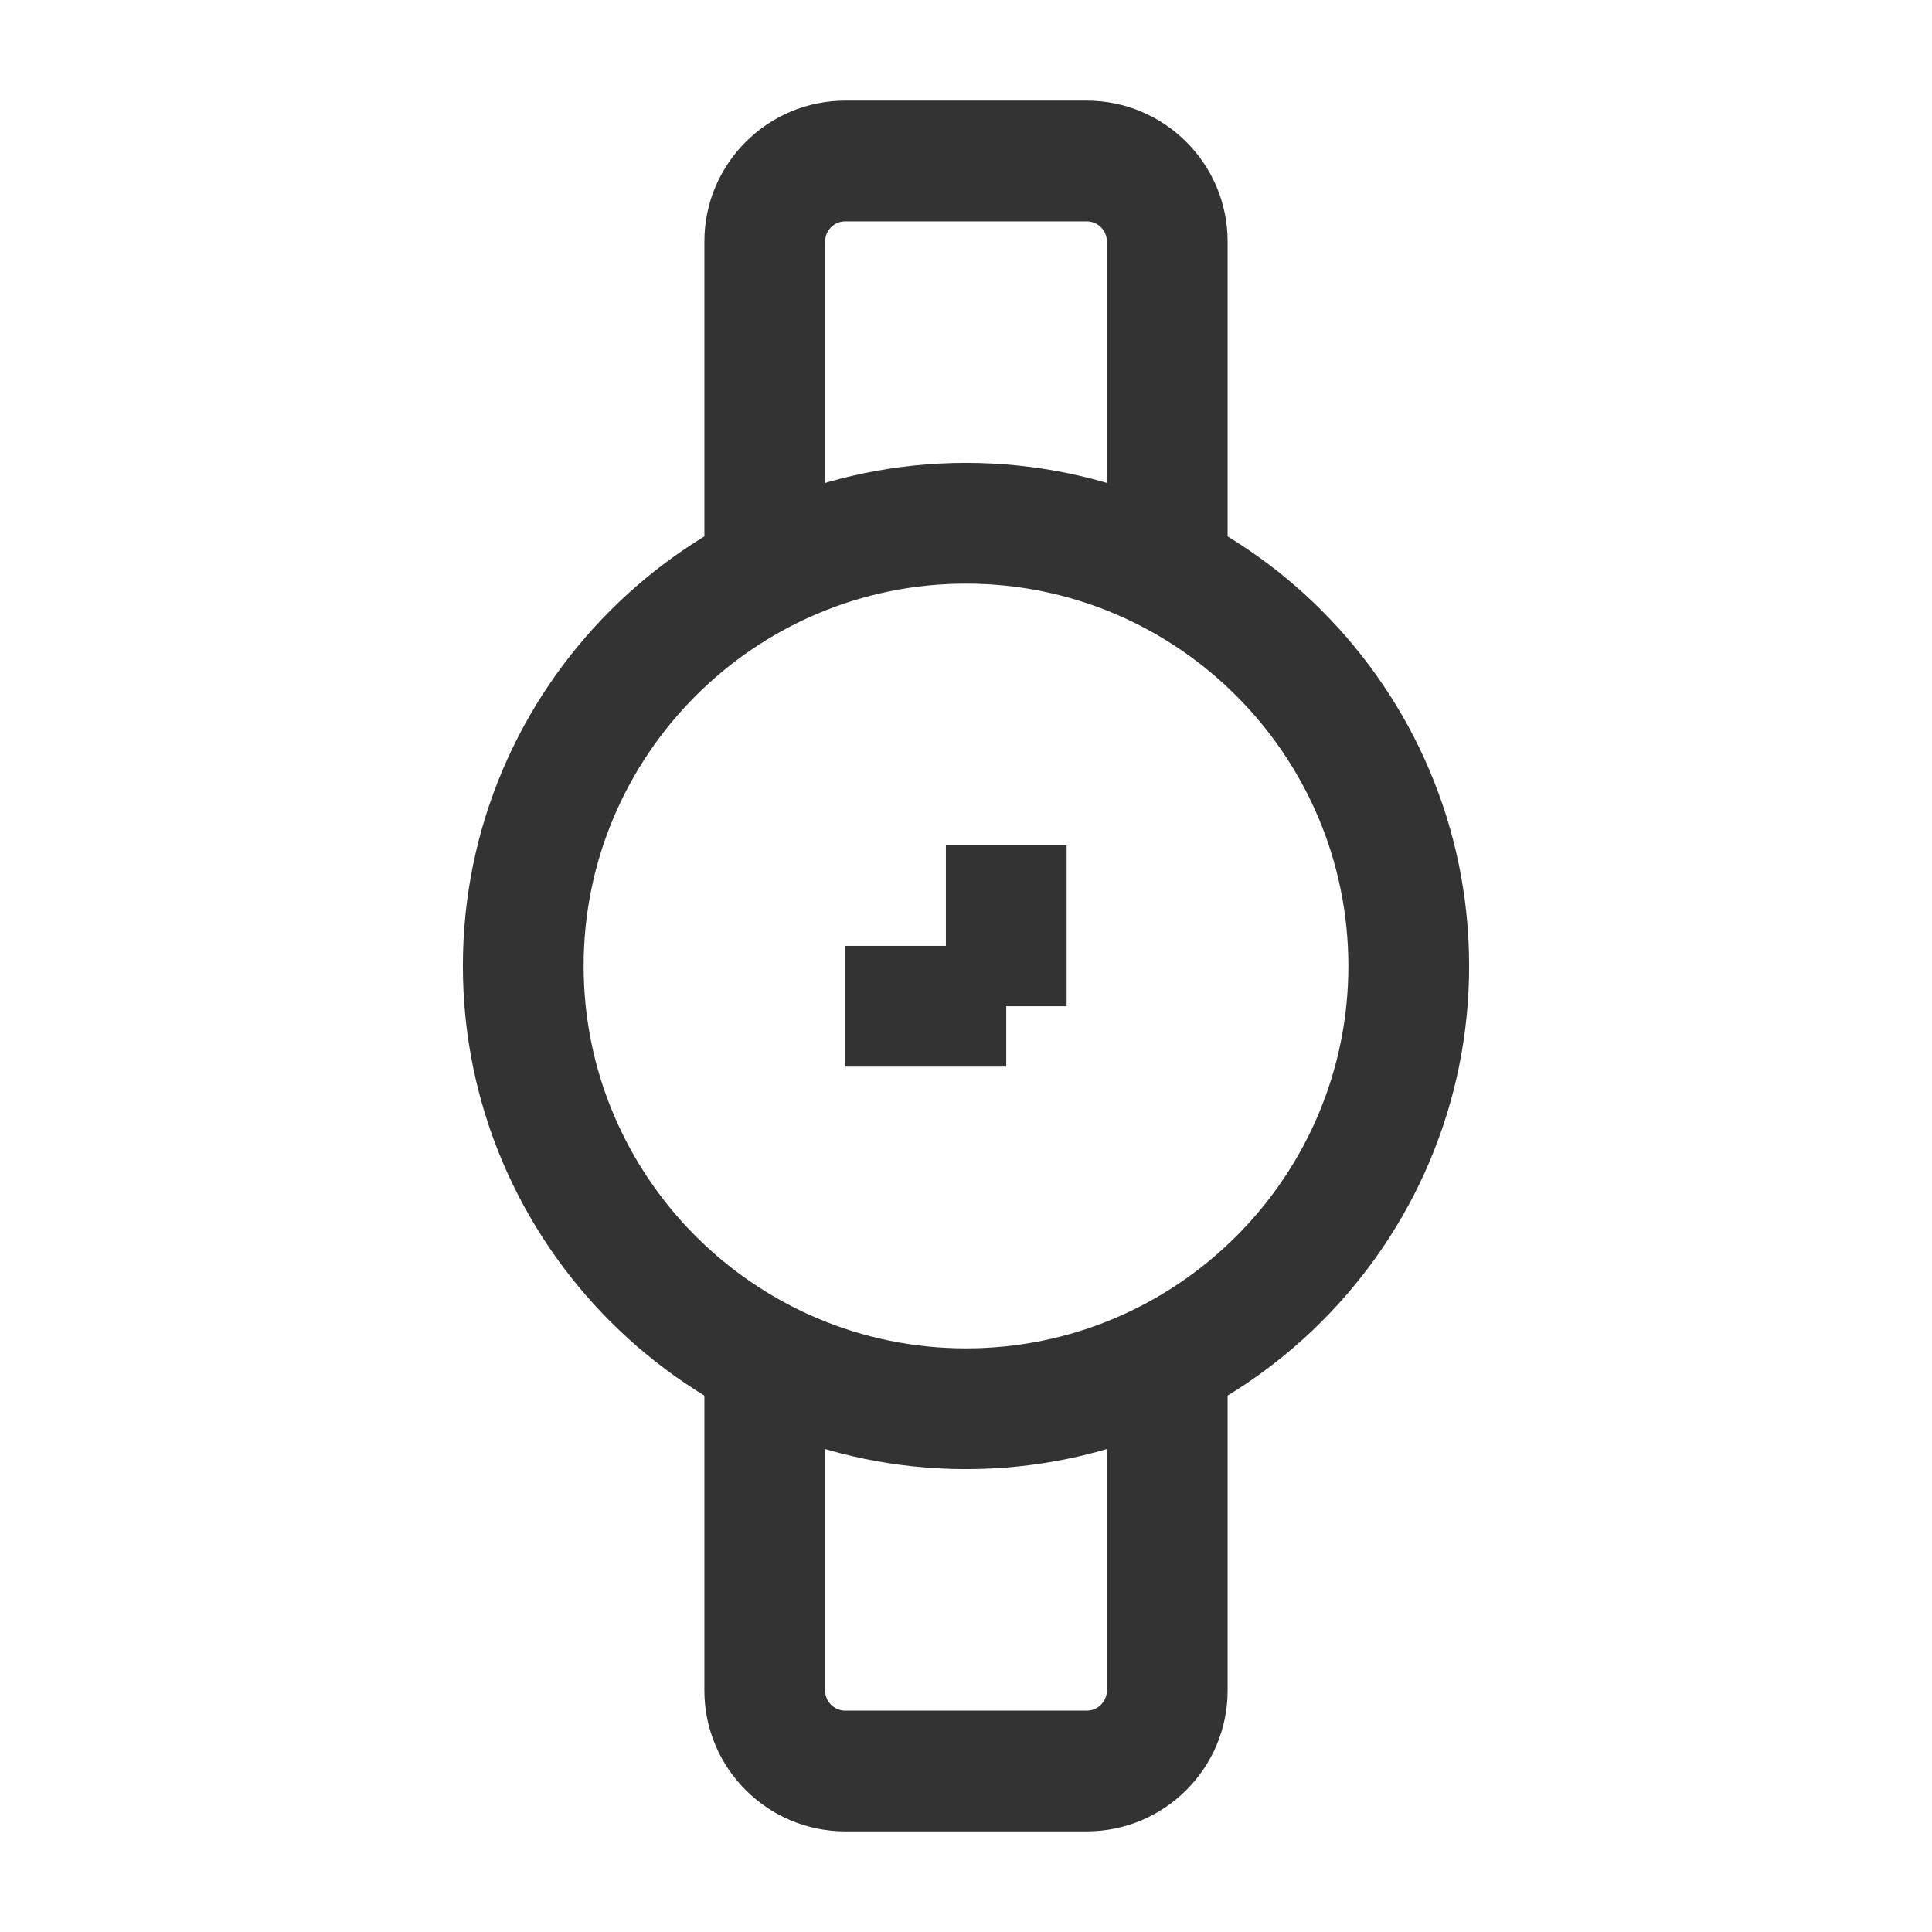 <?xml version="1.0" encoding="iso-8859-1"?>
<svg version="1.1" id="&#x56FE;&#x5C42;_1" xmlns="http://www.w3.org/2000/svg" xmlns:xlink="http://www.w3.org/1999/xlink" x="0px"
	 y="0px" viewBox="0 0 24 24" style="enable-background:new 0 0 24 24;" xml:space="preserve">
<path style="fill:#333333;" d="M15.25,7h-1.5V3c0-0.138-0.112-0.25-0.25-0.25h-3c-0.138,0-0.25,0.112-0.25,0.25v4h-1.5V3
	c0-0.965,0.785-1.75,1.75-1.75h3c0.965,0,1.75,0.785,1.75,1.75V7z"/>
<path style="fill:#333333;" d="M13.5,22.75h-3c-0.965,0-1.75-0.785-1.75-1.75v-4h1.5v4c0,0.138,0.112,0.25,0.25,0.25h3
	c0.138,0,0.25-0.112,0.25-0.25v-4h1.5v4C15.25,21.965,14.465,22.75,13.5,22.75z"/>
<path style="fill:#333333;" d="M12,18.25c-3.446,0-6.25-2.804-6.25-6.25S8.554,5.75,12,5.75s6.25,2.804,6.25,6.25
	S15.446,18.25,12,18.25z M12,7.25c-2.619,0-4.75,2.131-4.75,4.75s2.131,4.75,4.75,4.75s4.75-2.131,4.75-4.75S14.619,7.25,12,7.25z"
	/>
<rect x="10.5" y="11.75" style="fill:#333333;" width="2" height="1.5"/>
<rect x="11.75" y="10.5" style="fill:#333333;" width="1.5" height="2"/>
</svg>






